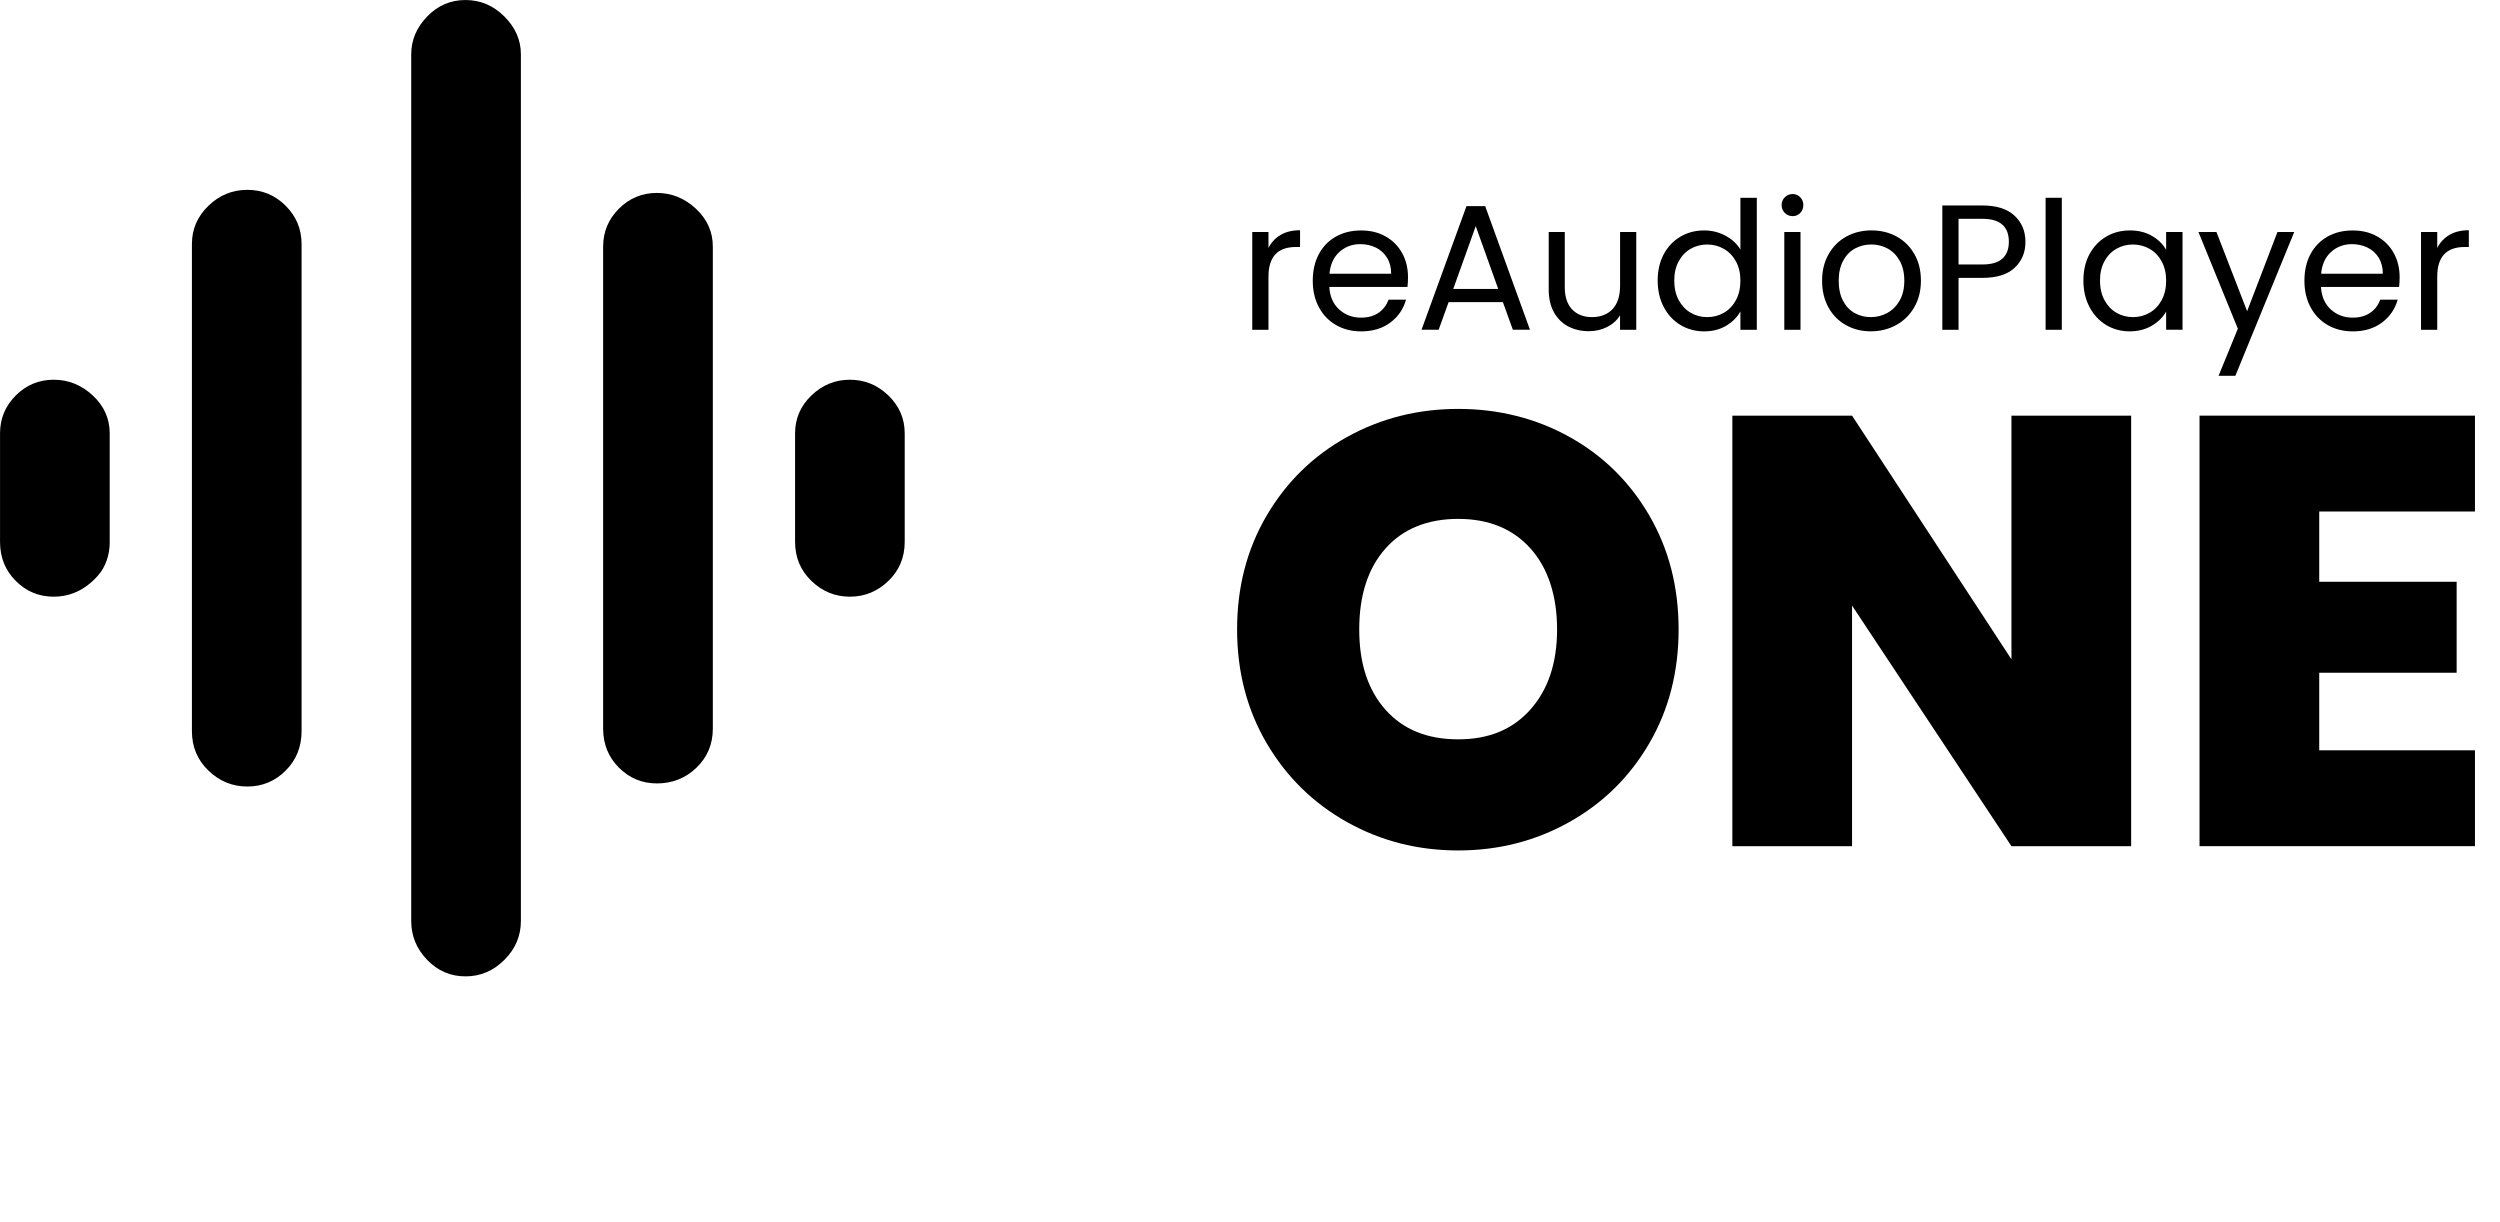 <?xml version="1.0" encoding="UTF-8"?><!--
  - Copyright (c) 2023, reAudioPlayer ONE.
  - Licenced under the GNU General Public License v3.0
  -->

<svg id="uuid-d20fced6-b256-4c48-ba79-657674386f45" xmlns="http://www.w3.org/2000/svg" viewBox="0 0 809.48 395.8"><path d="M80.09,254.67c-4.84,0-9.04-1.72-12.6-5.16-3.57-3.43-5.35-7.7-5.35-12.79V79.04c0-4.84,1.78-8.97,5.35-12.41,3.56-3.44,7.76-5.16,12.6-5.16s8.97,1.72,12.41,5.16c3.43,3.43,5.15,7.57,5.15,12.41V236.72c0,5.09-1.72,9.36-5.15,12.79-3.44,3.44-7.58,5.16-12.41,5.16Zm70.63,61.47c-4.84,0-8.97-1.78-12.41-5.34-3.44-3.57-5.16-7.77-5.16-12.6V17.57c0-4.58,1.72-8.66,5.16-12.22,3.43-3.56,7.57-5.34,12.41-5.34s9.04,1.78,12.6,5.34c3.56,3.57,5.34,7.64,5.34,12.22V298.2c0,4.83-1.78,9.03-5.34,12.6-3.56,3.56-7.76,5.34-12.6,5.34ZM17.38,193.2c-4.79,0-8.88-1.7-12.27-5.1-3.4-3.4-5.1-7.61-5.1-12.65v-35.13c0-4.79,1.7-8.88,5.1-12.27,3.4-3.4,7.49-5.1,12.27-5.1s9,1.7,12.66,5.1c3.65,3.4,5.48,7.49,5.48,12.27v35.33c0,3.92-1.25,7.85-3.85,10.77-4.01,4.51-8.78,6.77-14.28,6.77Zm195.29,60.46c-4.78,0-8.87-1.7-12.28-5.11-3.4-3.4-5.1-7.62-5.1-12.66V79.86c0-4.79,1.7-8.88,5.1-12.28,3.4-3.4,7.5-5.11,12.28-5.11s9.01,1.7,12.66,5.11c3.65,3.4,5.48,7.49,5.48,12.28V235.9c0,5.04-1.76,9.26-5.29,12.66-3.52,3.4-7.81,5.11-12.85,5.11Zm62.52-60.46c-4.78,0-8.94-1.7-12.46-5.1-3.52-3.4-5.29-7.61-5.29-12.65v-35.13c0-4.79,1.76-8.88,5.29-12.27,3.53-3.4,7.68-5.1,12.46-5.1s8.94,1.7,12.46,5.1c3.53,3.4,5.29,7.49,5.29,12.27v35.13c0,5.03-1.76,9.25-5.29,12.65-3.52,3.4-7.68,5.1-12.46,5.1Z"/><g><path d="M436.15,266.18c-10.94-6.13-19.61-14.63-26-25.51-6.39-10.88-9.59-23.17-9.59-36.88s3.2-26,9.59-36.88c6.39-10.88,15.06-19.34,26-25.41,10.94-6.06,22.94-9.1,35.99-9.1s25.21,3.03,36.09,9.1c10.88,6.06,19.48,14.53,25.8,25.41,6.33,10.88,9.49,23.17,9.49,36.88s-3.16,26-9.49,36.88-14.96,19.38-25.9,25.51c-10.94,6.13-22.94,9.19-35.99,9.19s-25.05-3.06-35.99-9.19Zm59.42-36.48c5.73-6.46,8.6-15.09,8.6-25.9s-2.87-19.8-8.6-26.2c-5.73-6.39-13.54-9.59-23.43-9.59s-17.87,3.2-23.53,9.59c-5.67,6.4-8.5,15.13-8.5,26.2s2.83,19.61,8.5,26c5.67,6.4,13.51,9.59,23.53,9.59s17.7-3.23,23.43-9.69Z"/><path d="M690.05,273.99h-38.76l-51.61-77.91v77.91h-38.76V134.58h38.76l51.61,78.9v-78.9h38.76v139.41Z"/><path d="M750.95,165.63v22.74h44.49v29.46h-44.49v25.11h50.42v31.04h-89.18V134.58h89.18v31.04h-50.42Z"/></g><g><path d="M414.68,76.05c1.71-1,3.8-1.5,6.27-1.5v5.43h-1.39c-5.89,0-8.84,3.2-8.84,9.59v17.21h-5.25v-31.65h5.25v5.14c.92-1.81,2.24-3.21,3.96-4.22Z"/><path d="M455.71,92.91h-25.29c.19,3.12,1.26,5.55,3.21,7.31,1.94,1.75,4.3,2.63,7.07,2.63,2.27,0,4.17-.53,5.69-1.59,1.52-1.06,2.59-2.47,3.21-4.24h5.66c-.85,3.04-2.54,5.52-5.08,7.42s-5.7,2.86-9.47,2.86c-3,0-5.69-.67-8.06-2.02-2.37-1.35-4.23-3.26-5.57-5.75-1.35-2.48-2.02-5.36-2.02-8.63s.65-6.14,1.96-8.6c1.31-2.46,3.15-4.36,5.52-5.69s5.09-1.99,8.17-1.99,5.66,.65,7.97,1.96c2.31,1.31,4.09,3.11,5.34,5.4,1.25,2.29,1.88,4.88,1.88,7.77,0,1-.06,2.06-.17,3.18Zm-6.58-9.44c-.89-1.44-2.09-2.54-3.61-3.29-1.52-.75-3.21-1.13-5.05-1.13-2.66,0-4.92,.85-6.79,2.54-1.87,1.69-2.94,4.04-3.21,7.05h19.98c0-2-.44-3.72-1.33-5.17Z"/><path d="M486.61,97.82h-17.56l-3.23,8.95h-5.54l14.55-40.02h6.06l14.5,40.02h-5.54l-3.23-8.95Zm-1.5-4.27l-7.28-20.33-7.28,20.33h14.55Z"/><path d="M529.81,75.13v31.65h-5.25v-4.68c-1,1.62-2.4,2.88-4.19,3.78-1.79,.9-3.76,1.36-5.92,1.36-2.46,0-4.68-.51-6.64-1.53-1.96-1.02-3.51-2.55-4.65-4.59-1.14-2.04-1.7-4.52-1.7-7.45v-18.54h5.2v17.85c0,3.12,.79,5.52,2.37,7.19,1.58,1.67,3.73,2.51,6.47,2.51s5.02-.87,6.64-2.6,2.43-4.25,2.43-7.57v-17.38h5.25Z"/><path d="M538.7,82.32c1.31-2.44,3.11-4.34,5.4-5.69,2.29-1.35,4.86-2.02,7.71-2.02,2.46,0,4.75,.57,6.87,1.7,2.12,1.14,3.73,2.63,4.85,4.48v-16.75h5.31v42.74h-5.31v-5.95c-1.04,1.89-2.58,3.44-4.62,4.65s-4.43,1.82-7.16,1.82-5.36-.69-7.65-2.08c-2.29-1.39-4.09-3.33-5.4-5.83-1.31-2.5-1.96-5.35-1.96-8.55s.65-6.07,1.96-8.52Zm23.39,2.34c-.96-1.77-2.26-3.13-3.9-4.07-1.64-.94-3.44-1.42-5.4-1.42s-3.75,.46-5.37,1.39-2.91,2.27-3.87,4.04c-.96,1.77-1.44,3.85-1.44,6.24s.48,4.53,1.44,6.32c.96,1.79,2.25,3.16,3.87,4.1,1.62,.94,3.41,1.42,5.37,1.42s3.76-.47,5.4-1.42c1.64-.94,2.94-2.31,3.9-4.1,.96-1.79,1.44-3.88,1.44-6.27s-.48-4.47-1.44-6.24Z"/><path d="M577.91,68.95c-.69-.69-1.04-1.54-1.04-2.54s.35-1.85,1.04-2.54,1.54-1.04,2.54-1.04,1.78,.35,2.45,1.04,1.01,1.54,1.01,2.54-.34,1.85-1.01,2.54-1.49,1.04-2.45,1.04-1.85-.35-2.54-1.04Zm5.08,6.18v31.65h-5.25v-31.65h5.25Z"/><path d="M597.69,105.27c-2.41-1.35-4.29-3.26-5.66-5.75-1.37-2.48-2.05-5.36-2.05-8.63s.7-6.09,2.11-8.58,3.32-4.39,5.75-5.72c2.43-1.33,5.14-1.99,8.14-1.99s5.72,.66,8.14,1.99,4.34,3.23,5.75,5.69c1.41,2.46,2.11,5.33,2.11,8.6s-.72,6.15-2.17,8.63c-1.44,2.48-3.4,4.4-5.86,5.75-2.46,1.35-5.2,2.02-8.2,2.02s-5.65-.67-8.06-2.02Zm13.37-3.93c1.65-.89,2.99-2.21,4.01-3.98,1.02-1.77,1.53-3.93,1.53-6.47s-.5-4.7-1.5-6.47c-1-1.77-2.31-3.09-3.93-3.96-1.62-.87-3.37-1.3-5.25-1.3s-3.69,.43-5.28,1.3c-1.6,.87-2.88,2.19-3.84,3.96-.96,1.77-1.44,3.93-1.44,6.47s.47,4.76,1.41,6.53c.94,1.77,2.2,3.09,3.78,3.96,1.58,.87,3.31,1.3,5.2,1.3s3.66-.44,5.31-1.33Z"/><path d="M652.38,86.65c-2.29,2.21-5.79,3.32-10.48,3.32h-7.74v16.81h-5.25v-40.25h12.99c4.54,0,8,1.1,10.37,3.29,2.37,2.19,3.55,5.02,3.55,8.49s-1.15,6.13-3.44,8.35Zm-4.01-2.92c1.39-1.27,2.08-3.08,2.08-5.43,0-4.97-2.85-7.45-8.55-7.45h-7.74v14.78h7.74c2.93,0,5.08-.64,6.47-1.91Z"/><path d="M667.6,64.04v42.74h-5.25v-42.74h5.25Z"/><path d="M676.55,82.32c1.31-2.44,3.11-4.34,5.4-5.69,2.29-1.35,4.84-2.02,7.65-2.02s5.18,.6,7.22,1.79c2.04,1.19,3.56,2.7,4.56,4.5v-5.78h5.31v31.65h-5.31v-5.89c-1.04,1.85-2.59,3.38-4.65,4.59-2.06,1.21-4.46,1.82-7.19,1.82s-5.35-.69-7.62-2.08c-2.27-1.39-4.06-3.33-5.37-5.83-1.31-2.5-1.96-5.35-1.96-8.55s.65-6.07,1.96-8.52Zm23.39,2.34c-.96-1.77-2.26-3.13-3.9-4.07-1.64-.94-3.44-1.42-5.4-1.42s-3.75,.46-5.37,1.39-2.91,2.27-3.87,4.04c-.96,1.77-1.44,3.85-1.44,6.24s.48,4.53,1.44,6.32c.96,1.79,2.25,3.16,3.87,4.1,1.62,.94,3.41,1.42,5.37,1.42s3.76-.47,5.4-1.42c1.64-.94,2.94-2.31,3.9-4.1,.96-1.79,1.44-3.88,1.44-6.27s-.48-4.47-1.44-6.24Z"/><path d="M742.85,75.13l-19.06,46.55h-5.43l6.24-15.25-12.76-31.3h5.83l9.93,25.64,9.82-25.64h5.43Z"/><path d="M776.8,92.91h-25.29c.19,3.12,1.26,5.55,3.21,7.31,1.94,1.75,4.3,2.63,7.07,2.63,2.27,0,4.17-.53,5.69-1.59,1.52-1.06,2.59-2.47,3.21-4.24h5.66c-.85,3.04-2.54,5.52-5.08,7.42s-5.7,2.86-9.47,2.86c-3,0-5.69-.67-8.06-2.02-2.37-1.35-4.23-3.26-5.57-5.75-1.35-2.48-2.02-5.36-2.02-8.63s.65-6.14,1.96-8.6c1.31-2.46,3.15-4.36,5.51-5.69s5.09-1.99,8.17-1.99,5.66,.65,7.97,1.96c2.31,1.31,4.09,3.11,5.34,5.4,1.25,2.29,1.88,4.88,1.88,7.77,0,1-.06,2.06-.17,3.18Zm-6.58-9.44c-.89-1.44-2.09-2.54-3.61-3.29-1.52-.75-3.21-1.13-5.05-1.13-2.66,0-4.92,.85-6.79,2.54-1.87,1.69-2.94,4.04-3.21,7.05h19.98c0-2-.44-3.72-1.33-5.17Z"/><path d="M793.12,76.05c1.71-1,3.8-1.5,6.27-1.5v5.43h-1.39c-5.89,0-8.84,3.2-8.84,9.59v17.21h-5.25v-31.65h5.25v5.14c.92-1.81,2.24-3.21,3.96-4.22Z"/></g></svg>